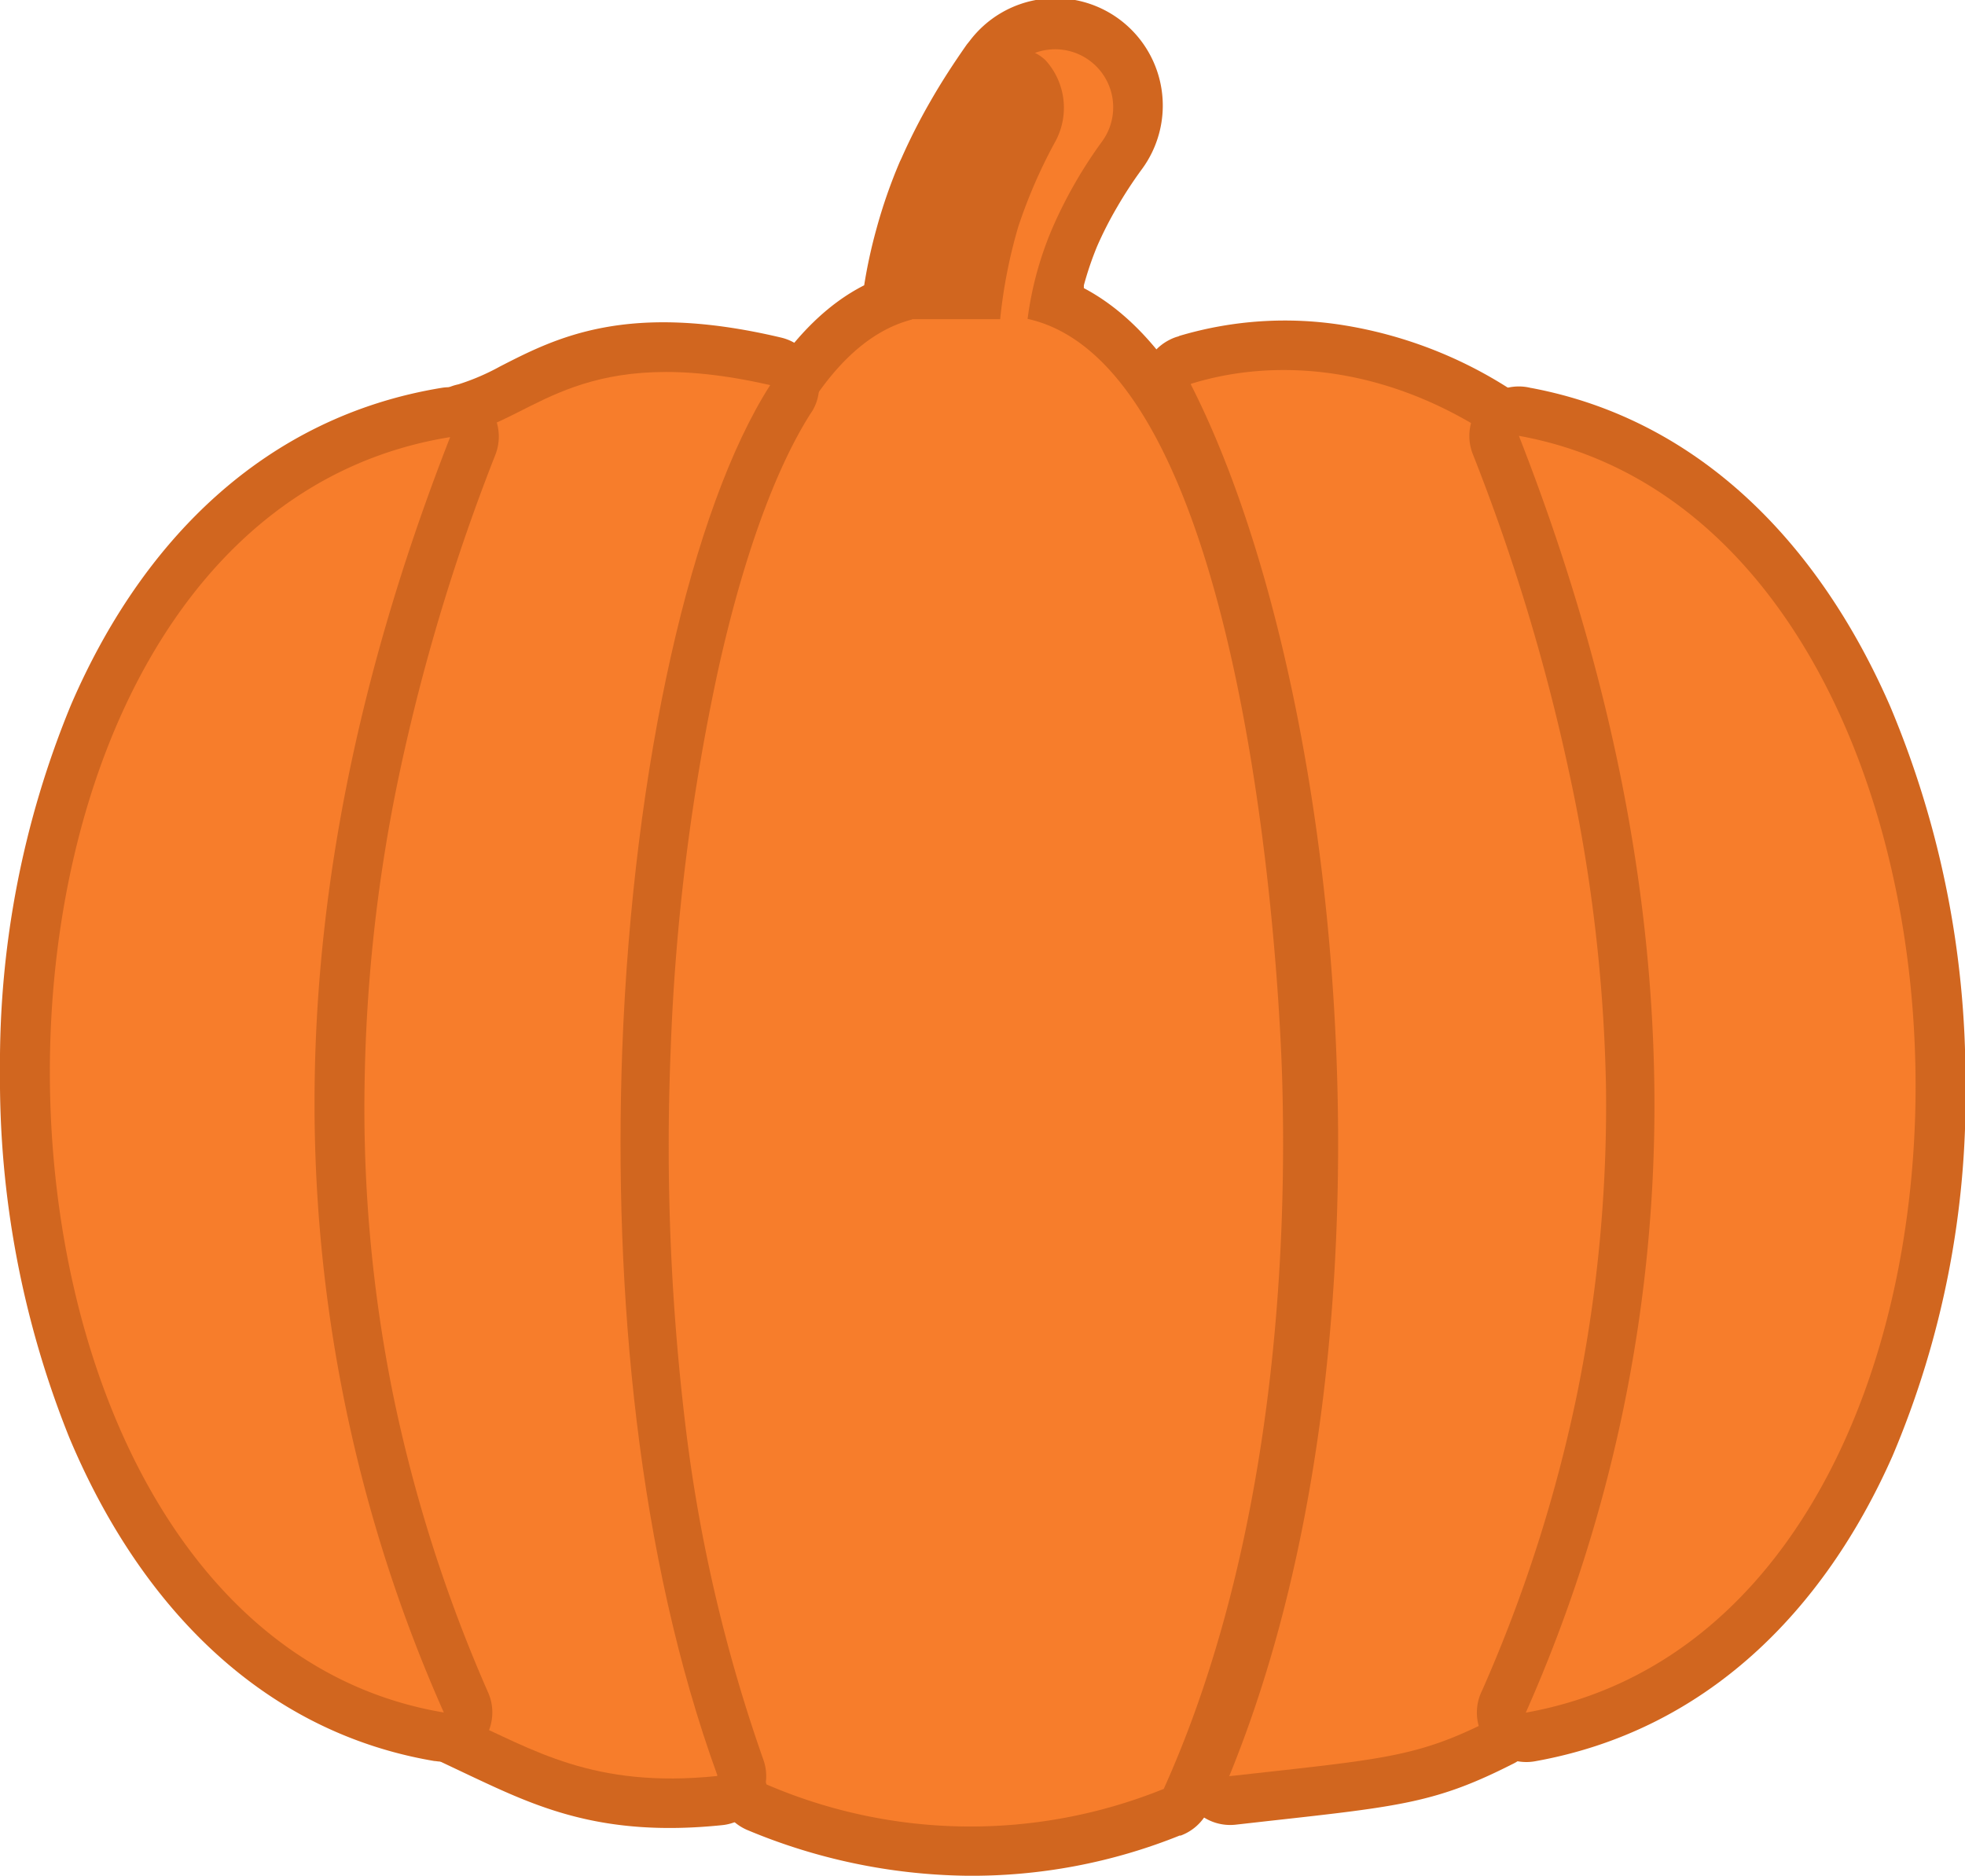 <svg id="Layer_1" data-name="Layer 1" xmlns="http://www.w3.org/2000/svg" viewBox="0 0 123.97 118.35"><defs><style>.cls-1,.cls-3{fill:#d1661f;}.cls-2{fill:#f77d2b;}.cls-2,.cls-3{fill-rule:evenodd;}</style></defs><title>pumpkin</title><path class="cls-1" d="M74.46,115.8a35.12,35.12,0,0,1-13.52,2.55,36.94,36.94,0,0,1-13.78-2.88,3.15,3.15,0,0,1-1.77-1.91A98.75,98.75,0,0,1,40,91.86a148.21,148.21,0,0,1-1.19-25.65c.21-5.47,1.47-21.4,5.5-33.39C46.63,26,49.9,20.34,54.52,18a32.24,32.24,0,0,1,.78-3.58,32.7,32.7,0,0,1,1.47-4.22l.1-.21a37.9,37.9,0,0,1,1.83-3.6C59.42,5.13,60.2,3.94,61,2.8l.17-.21A6.77,6.77,0,0,1,72,10.73a26.39,26.39,0,0,0-1.53,2.35,23.64,23.64,0,0,0-1.25,2.45h0A20.57,20.57,0,0,0,68.38,18l0,.18c4.7,2.48,8,8.17,10.28,15C82.7,45.4,83.83,61.75,84,68.32a130.44,130.44,0,0,1-1.63,24.86,85.81,85.81,0,0,1-6.12,21,3.13,3.13,0,0,1-1.8,1.65Z"/><path class="cls-2" d="M73.42,112.87a32.51,32.51,0,0,1-25.06-.28C43.08,99,41.36,82,42,66.32c.32-8.51,3.24-43,15.54-46.16a3.84,3.84,0,0,1,0-.83,29.07,29.07,0,0,1,2.15-7.93,35.83,35.83,0,0,1,3.91-6.77,3.66,3.66,0,0,1,5.94,4.28,28.67,28.67,0,0,0-3.11,5.4,21.53,21.53,0,0,0-1.6,5.81C77.93,23,80.62,58.06,80.9,68.39c.41,15.47-1.7,31.66-7.48,44.48Z"/><path class="cls-1" d="M45.54,115.16c-7.59.78-11.7-1.16-15.83-3.1L28,111.25a3.12,3.12,0,0,1-1.56-1.54h0a94.61,94.61,0,0,1-8.86-41.85c.27-14,3.51-27.9,9.07-41.72a3.14,3.14,0,0,1,2.27-1.89,14.4,14.4,0,0,0,2.63-1.13C35.1,21.3,39.57,19,49.28,21.3a3.12,3.12,0,0,1,2.32,3.75,2.89,2.89,0,0,1-.48,1.07c-2.27,3.59-4.28,9.24-5.81,16.14a136.51,136.51,0,0,0-3,24.05,147.49,147.49,0,0,0,1,24.17A98.86,98.86,0,0,0,48.15,111a3.11,3.11,0,0,1-1.88,4,3.08,3.08,0,0,1-.73.16Z"/><path class="cls-2" d="M45.23,112.06c-7.83.8-11.59-1.68-16-3.65-12.37-26.83-10.59-54.14.27-81.11,4.32-1,7.29-5.71,19.09-3-4.94,7.71-8.65,23.93-9.33,41.86-.57,15.38,1,32.11,6,45.86Z"/><path class="cls-1" d="M27.45,111.12C16.5,109.29,8.79,101.25,4.37,90.7A60.65,60.65,0,0,1,0,67.57a59.23,59.23,0,0,1,4.48-23.1c4.45-10.33,12.21-18.17,23.39-20a3.11,3.11,0,0,1,3.56,2.58,3.15,3.15,0,0,1-.18,1.65A126.94,126.94,0,0,0,25.2,48.8,101.59,101.59,0,0,0,23,68.54,91,91,0,0,0,24.8,88a93.66,93.66,0,0,0,6,18.8,3.1,3.1,0,0,1-1.61,4.09,3.05,3.05,0,0,1-1.75.22Z"/><path class="cls-2" d="M28,108.05c-32.79-5.49-33.62-75,.4-80.47C23,41.38,20,55,19.85,68.5A94.65,94.65,0,0,0,28,108.05Z"/><path class="cls-1" d="M74.35,21.21a23.33,23.33,0,0,1,10.48-.68,27.43,27.43,0,0,1,10.33,3.95,3,3,0,0,1,.64.53c2.2,2.17,4,7.73,5.5,14.3,2.47,11.14,4.44,25.94,4.48,29.19a93.39,93.39,0,0,1-2,20.82,96.62,96.62,0,0,1-6.88,20.48,3.1,3.1,0,0,1-1.51,1.52c-4.74,2.4-7,2.65-15.23,3.56l-2.22.25a3.12,3.12,0,0,1-3.43-2.76,3.05,3.05,0,0,1,.31-1.73,87.62,87.62,0,0,0,5.11-19.19,129.61,129.61,0,0,0,1.39-23.07,136.48,136.48,0,0,0-2.74-23.94,78,78,0,0,0-6.17-18.8,3.11,3.11,0,0,1,1.36-4.19,2.71,2.71,0,0,1,.63-.24Z"/><path class="cls-2" d="M75.13,24.22C80.22,22.63,86.9,23,93.5,27.11c4,1.42,9.11,36.33,9.17,41.43a91.33,91.33,0,0,1-8.65,40c-4.67,2.37-6.81,2.45-16.47,3.53,5.29-12.92,7.22-28.67,6.82-43.72-.46-17.39-4.06-33.91-9.24-44.09Z"/><path class="cls-1" d="M96.61,24.48c10.62,2,18.19,9.86,22.65,20.11A60.7,60.7,0,0,1,124,68.28a58.13,58.13,0,0,1-4.6,23.58c-4.37,9.88-11.86,17.36-22.57,19.27a3.12,3.12,0,0,1-3.31-4.5,92.79,92.79,0,0,0,6-18.79,91.36,91.36,0,0,0,1.8-19.29A102.18,102.18,0,0,0,99,48.76a127.09,127.09,0,0,0-6.09-20.13,3.12,3.12,0,0,1,3.68-4.15Z"/><path class="cls-2" d="M95.83,27.5c32.57,5.89,34,74.57.43,80.56a94.47,94.47,0,0,0,8.11-39.55c-.17-13.5-3.13-27.18-8.54-41Z"/><path class="cls-3" d="M57.47,20.14a5.48,5.48,0,0,1,0-.81A36.06,36.06,0,0,1,59.1,11.4a39.42,39.42,0,0,1,3-6.77c.89-1.64,2.62-2,3.86-.83a4.46,4.46,0,0,1,.63,5.11,32.38,32.38,0,0,0-2.35,5.4,32,32,0,0,0-1.14,5.83Z"/></svg>